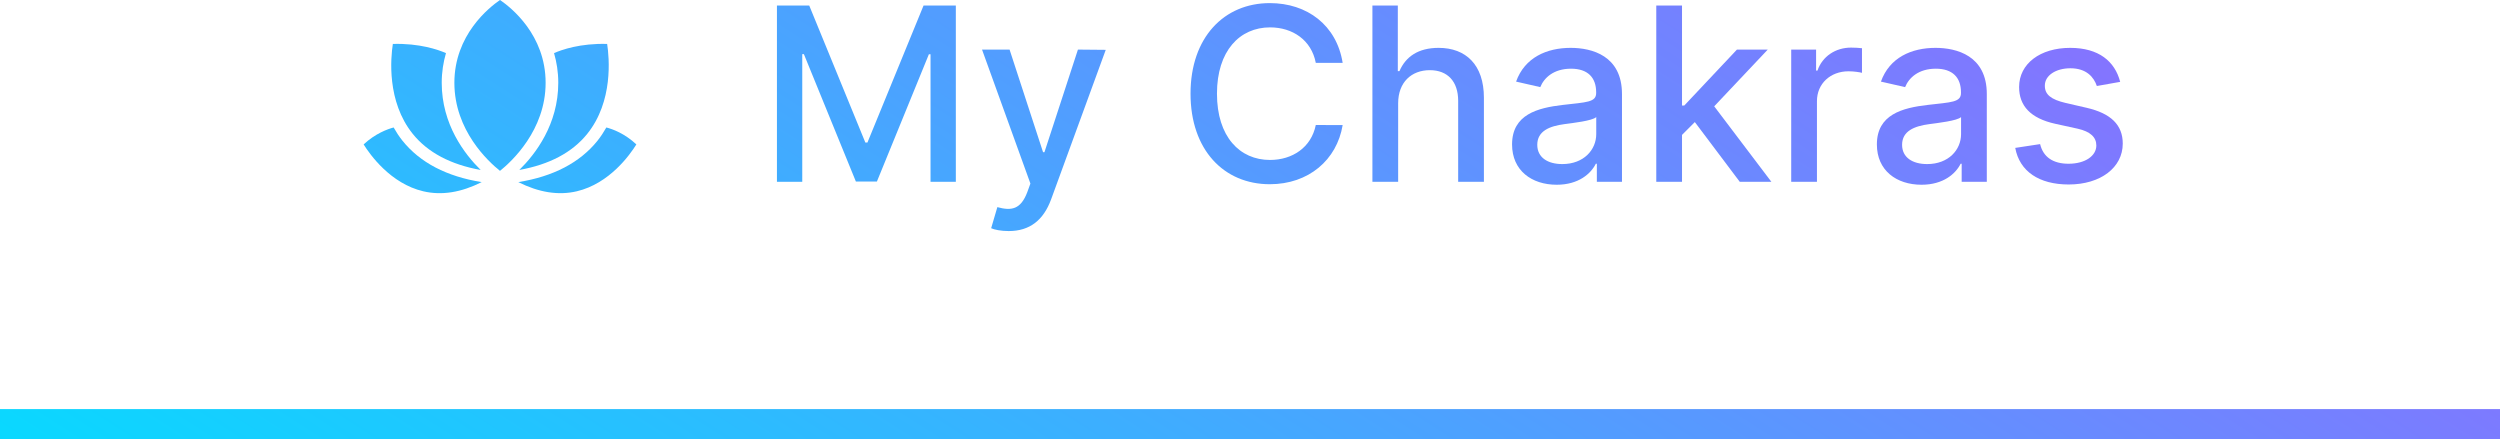 <svg width="165" height="29" viewBox="0 0 165 29" fill="none" xmlns="http://www.w3.org/2000/svg">
<path d="M51.278 0.364V12H52.949V3.574H53.057L56.489 11.983H57.875L61.307 3.58H61.415V12H63.085V0.364H60.955L57.25 9.409H57.114L53.409 0.364H51.278Z" fill="url(#paint0_linear)"/>
<path d="M66.575 15.25C67.979 15.25 68.871 14.517 69.371 13.165L72.979 3.29L71.144 3.273L68.933 10.046H68.842L66.632 3.273H64.814L68.007 12.114L67.797 12.693C67.365 13.824 66.757 13.926 65.825 13.671L65.416 15.062C65.621 15.159 66.064 15.25 66.575 15.25Z" fill="url(#paint1_linear)"/>
<path d="M88.615 4.148C88.217 1.659 86.269 0.205 83.808 0.205C80.797 0.205 78.575 2.46 78.575 6.182C78.575 9.903 80.785 12.159 83.808 12.159C86.365 12.159 88.234 10.557 88.615 8.256L86.842 8.25C86.541 9.739 85.291 10.557 83.82 10.557C81.825 10.557 80.32 9.028 80.32 6.182C80.32 3.358 81.82 1.807 83.825 1.807C85.308 1.807 86.553 2.642 86.842 4.148H88.615Z" fill="url(#paint2_linear)"/>
<path d="M92.278 6.818C92.278 5.426 93.159 4.631 94.369 4.631C95.54 4.631 96.239 5.375 96.239 6.653V12H97.938V6.449C97.938 4.273 96.744 3.159 94.949 3.159C93.591 3.159 92.773 3.75 92.364 4.693H92.256V0.364H90.579V12H92.278V6.818Z" fill="url(#paint3_linear)"/>
<path d="M102.744 12.193C104.188 12.193 105 11.46 105.324 10.807H105.392V12H107.051V6.205C107.051 3.665 105.051 3.159 103.665 3.159C102.085 3.159 100.631 3.795 100.062 5.386L101.659 5.75C101.909 5.131 102.545 4.534 103.688 4.534C104.784 4.534 105.347 5.108 105.347 6.097V6.136C105.347 6.756 104.71 6.744 103.142 6.926C101.489 7.119 99.796 7.551 99.796 9.534C99.796 11.25 101.085 12.193 102.744 12.193ZM103.114 10.829C102.153 10.829 101.46 10.398 101.46 9.557C101.46 8.648 102.267 8.324 103.25 8.193C103.801 8.119 105.108 7.972 105.352 7.727V8.852C105.352 9.886 104.528 10.829 103.114 10.829Z" fill="url(#paint4_linear)"/>
<path d="M109.314 12H111.013V8.903L111.859 8.057L114.825 12H116.911L113.138 7.017L116.672 3.273H114.638L111.161 6.966H111.013V0.364H109.314V12Z" fill="url(#paint5_linear)"/>
<path d="M118.22 12H119.919V6.67C119.919 5.528 120.8 4.705 122.004 4.705C122.357 4.705 122.754 4.767 122.891 4.807V3.182C122.72 3.159 122.385 3.142 122.169 3.142C121.146 3.142 120.271 3.722 119.953 4.659H119.862V3.273H118.22V12Z" fill="url(#paint6_linear)"/>
<path d="M126.822 12.193C128.266 12.193 129.078 11.46 129.402 10.807H129.47V12H131.129V6.205C131.129 3.665 129.129 3.159 127.743 3.159C126.163 3.159 124.709 3.795 124.141 5.386L125.737 5.75C125.987 5.131 126.624 4.534 127.766 4.534C128.862 4.534 129.425 5.108 129.425 6.097V6.136C129.425 6.756 128.788 6.744 127.22 6.926C125.567 7.119 123.874 7.551 123.874 9.534C123.874 11.25 125.163 12.193 126.822 12.193ZM127.192 10.829C126.232 10.829 125.538 10.398 125.538 9.557C125.538 8.648 126.345 8.324 127.328 8.193C127.879 8.119 129.186 7.972 129.43 7.727V8.852C129.43 9.886 128.607 10.829 127.192 10.829Z" fill="url(#paint7_linear)"/>
<path d="M139.932 5.403C139.58 4.045 138.517 3.159 136.631 3.159C134.659 3.159 133.261 4.199 133.261 5.744C133.261 6.983 134.011 7.807 135.648 8.17L137.125 8.494C137.966 8.682 138.358 9.057 138.358 9.602C138.358 10.278 137.636 10.807 136.523 10.807C135.506 10.807 134.852 10.369 134.648 9.511L133.006 9.761C133.29 11.307 134.574 12.176 136.534 12.176C138.642 12.176 140.102 11.057 140.102 9.477C140.102 8.244 139.318 7.483 137.716 7.114L136.33 6.795C135.369 6.568 134.955 6.244 134.96 5.653C134.955 4.983 135.682 4.506 136.648 4.506C137.705 4.506 138.193 5.091 138.392 5.676L139.932 5.403Z" fill="url(#paint8_linear)"/>
<path d="M33 0C33.725 0.492 36.011 2.297 36.011 5.465C36.011 8.602 33.757 10.67 32.999 11.277C32.24 10.672 29.989 8.611 29.989 5.465C29.989 2.309 32.276 0.495 33 0Z" fill="url(#paint9_linear)"/>
<path d="M25.928 2.9C27.689 2.849 28.918 3.28 29.434 3.505C29.263 4.097 29.154 4.746 29.154 5.465C29.154 8.211 30.66 10.172 31.726 11.218C29.743 10.862 28.232 10.066 27.239 8.832C25.517 6.692 25.787 3.813 25.928 2.9Z" fill="url(#paint10_linear)"/>
<path d="M27.936 12.625C25.775 12.12 24.415 10.198 24 9.531C24.771 8.812 25.572 8.524 25.98 8.413C26.149 8.712 26.338 9.005 26.565 9.289C27.727 10.735 29.484 11.649 31.79 12.019C30.443 12.701 29.151 12.912 27.936 12.625Z" fill="url(#paint11_linear)"/>
<path d="M40.072 2.9C40.212 3.813 40.482 6.692 38.76 8.832C37.767 10.067 36.256 10.862 34.274 11.217C35.339 10.172 36.846 8.211 36.846 5.465C36.846 4.746 36.738 4.096 36.567 3.505C37.08 3.279 38.305 2.849 40.072 2.9Z" fill="url(#paint12_linear)"/>
<path d="M38.069 12.625C36.855 12.911 35.559 12.701 34.209 12.019C36.515 11.649 38.272 10.735 39.434 9.289C39.661 9.005 39.849 8.711 40.019 8.413C40.426 8.519 41.224 8.803 42 9.531C41.588 10.198 40.234 12.115 38.069 12.625Z" fill="url(#paint13_linear)"/>
<path d="M0 27H165V29H0V27Z" fill="url(#paint14_linear)"/>
<defs>
<linearGradient id="paint0_linear" x1="21.389" y1="51.203" x2="93.25" y2="-60.891" gradientUnits="userSpaceOnUse">
<stop stop-color="#00E0FF"/>
<stop offset="1" stop-color="#AA55FF"/>
</linearGradient>
<linearGradient id="paint1_linear" x1="21.389" y1="51.203" x2="93.25" y2="-60.891" gradientUnits="userSpaceOnUse">
<stop stop-color="#00E0FF"/>
<stop offset="1" stop-color="#AA55FF"/>
</linearGradient>
<linearGradient id="paint2_linear" x1="21.389" y1="51.203" x2="93.25" y2="-60.891" gradientUnits="userSpaceOnUse">
<stop stop-color="#00E0FF"/>
<stop offset="1" stop-color="#AA55FF"/>
</linearGradient>
<linearGradient id="paint3_linear" x1="21.389" y1="51.203" x2="93.25" y2="-60.891" gradientUnits="userSpaceOnUse">
<stop stop-color="#00E0FF"/>
<stop offset="1" stop-color="#AA55FF"/>
</linearGradient>
<linearGradient id="paint4_linear" x1="21.389" y1="51.203" x2="93.25" y2="-60.891" gradientUnits="userSpaceOnUse">
<stop stop-color="#00E0FF"/>
<stop offset="1" stop-color="#AA55FF"/>
</linearGradient>
<linearGradient id="paint5_linear" x1="21.389" y1="51.203" x2="93.25" y2="-60.891" gradientUnits="userSpaceOnUse">
<stop stop-color="#00E0FF"/>
<stop offset="1" stop-color="#AA55FF"/>
</linearGradient>
<linearGradient id="paint6_linear" x1="21.389" y1="51.203" x2="93.25" y2="-60.891" gradientUnits="userSpaceOnUse">
<stop stop-color="#00E0FF"/>
<stop offset="1" stop-color="#AA55FF"/>
</linearGradient>
<linearGradient id="paint7_linear" x1="21.389" y1="51.203" x2="93.25" y2="-60.891" gradientUnits="userSpaceOnUse">
<stop stop-color="#00E0FF"/>
<stop offset="1" stop-color="#AA55FF"/>
</linearGradient>
<linearGradient id="paint8_linear" x1="21.389" y1="51.203" x2="93.25" y2="-60.891" gradientUnits="userSpaceOnUse">
<stop stop-color="#00E0FF"/>
<stop offset="1" stop-color="#AA55FF"/>
</linearGradient>
<linearGradient id="paint9_linear" x1="21.389" y1="51.203" x2="93.25" y2="-60.891" gradientUnits="userSpaceOnUse">
<stop stop-color="#00E0FF"/>
<stop offset="1" stop-color="#AA55FF"/>
</linearGradient>
<linearGradient id="paint10_linear" x1="21.389" y1="51.203" x2="93.25" y2="-60.891" gradientUnits="userSpaceOnUse">
<stop stop-color="#00E0FF"/>
<stop offset="1" stop-color="#AA55FF"/>
</linearGradient>
<linearGradient id="paint11_linear" x1="21.389" y1="51.203" x2="93.25" y2="-60.891" gradientUnits="userSpaceOnUse">
<stop stop-color="#00E0FF"/>
<stop offset="1" stop-color="#AA55FF"/>
</linearGradient>
<linearGradient id="paint12_linear" x1="21.389" y1="51.203" x2="93.25" y2="-60.891" gradientUnits="userSpaceOnUse">
<stop stop-color="#00E0FF"/>
<stop offset="1" stop-color="#AA55FF"/>
</linearGradient>
<linearGradient id="paint13_linear" x1="21.389" y1="51.203" x2="93.25" y2="-60.891" gradientUnits="userSpaceOnUse">
<stop stop-color="#00E0FF"/>
<stop offset="1" stop-color="#AA55FF"/>
</linearGradient>
<linearGradient id="paint14_linear" x1="21.389" y1="51.203" x2="93.25" y2="-60.891" gradientUnits="userSpaceOnUse">
<stop stop-color="#00E0FF"/>
<stop offset="1" stop-color="#AA55FF"/>
</linearGradient>
</defs>
</svg>
